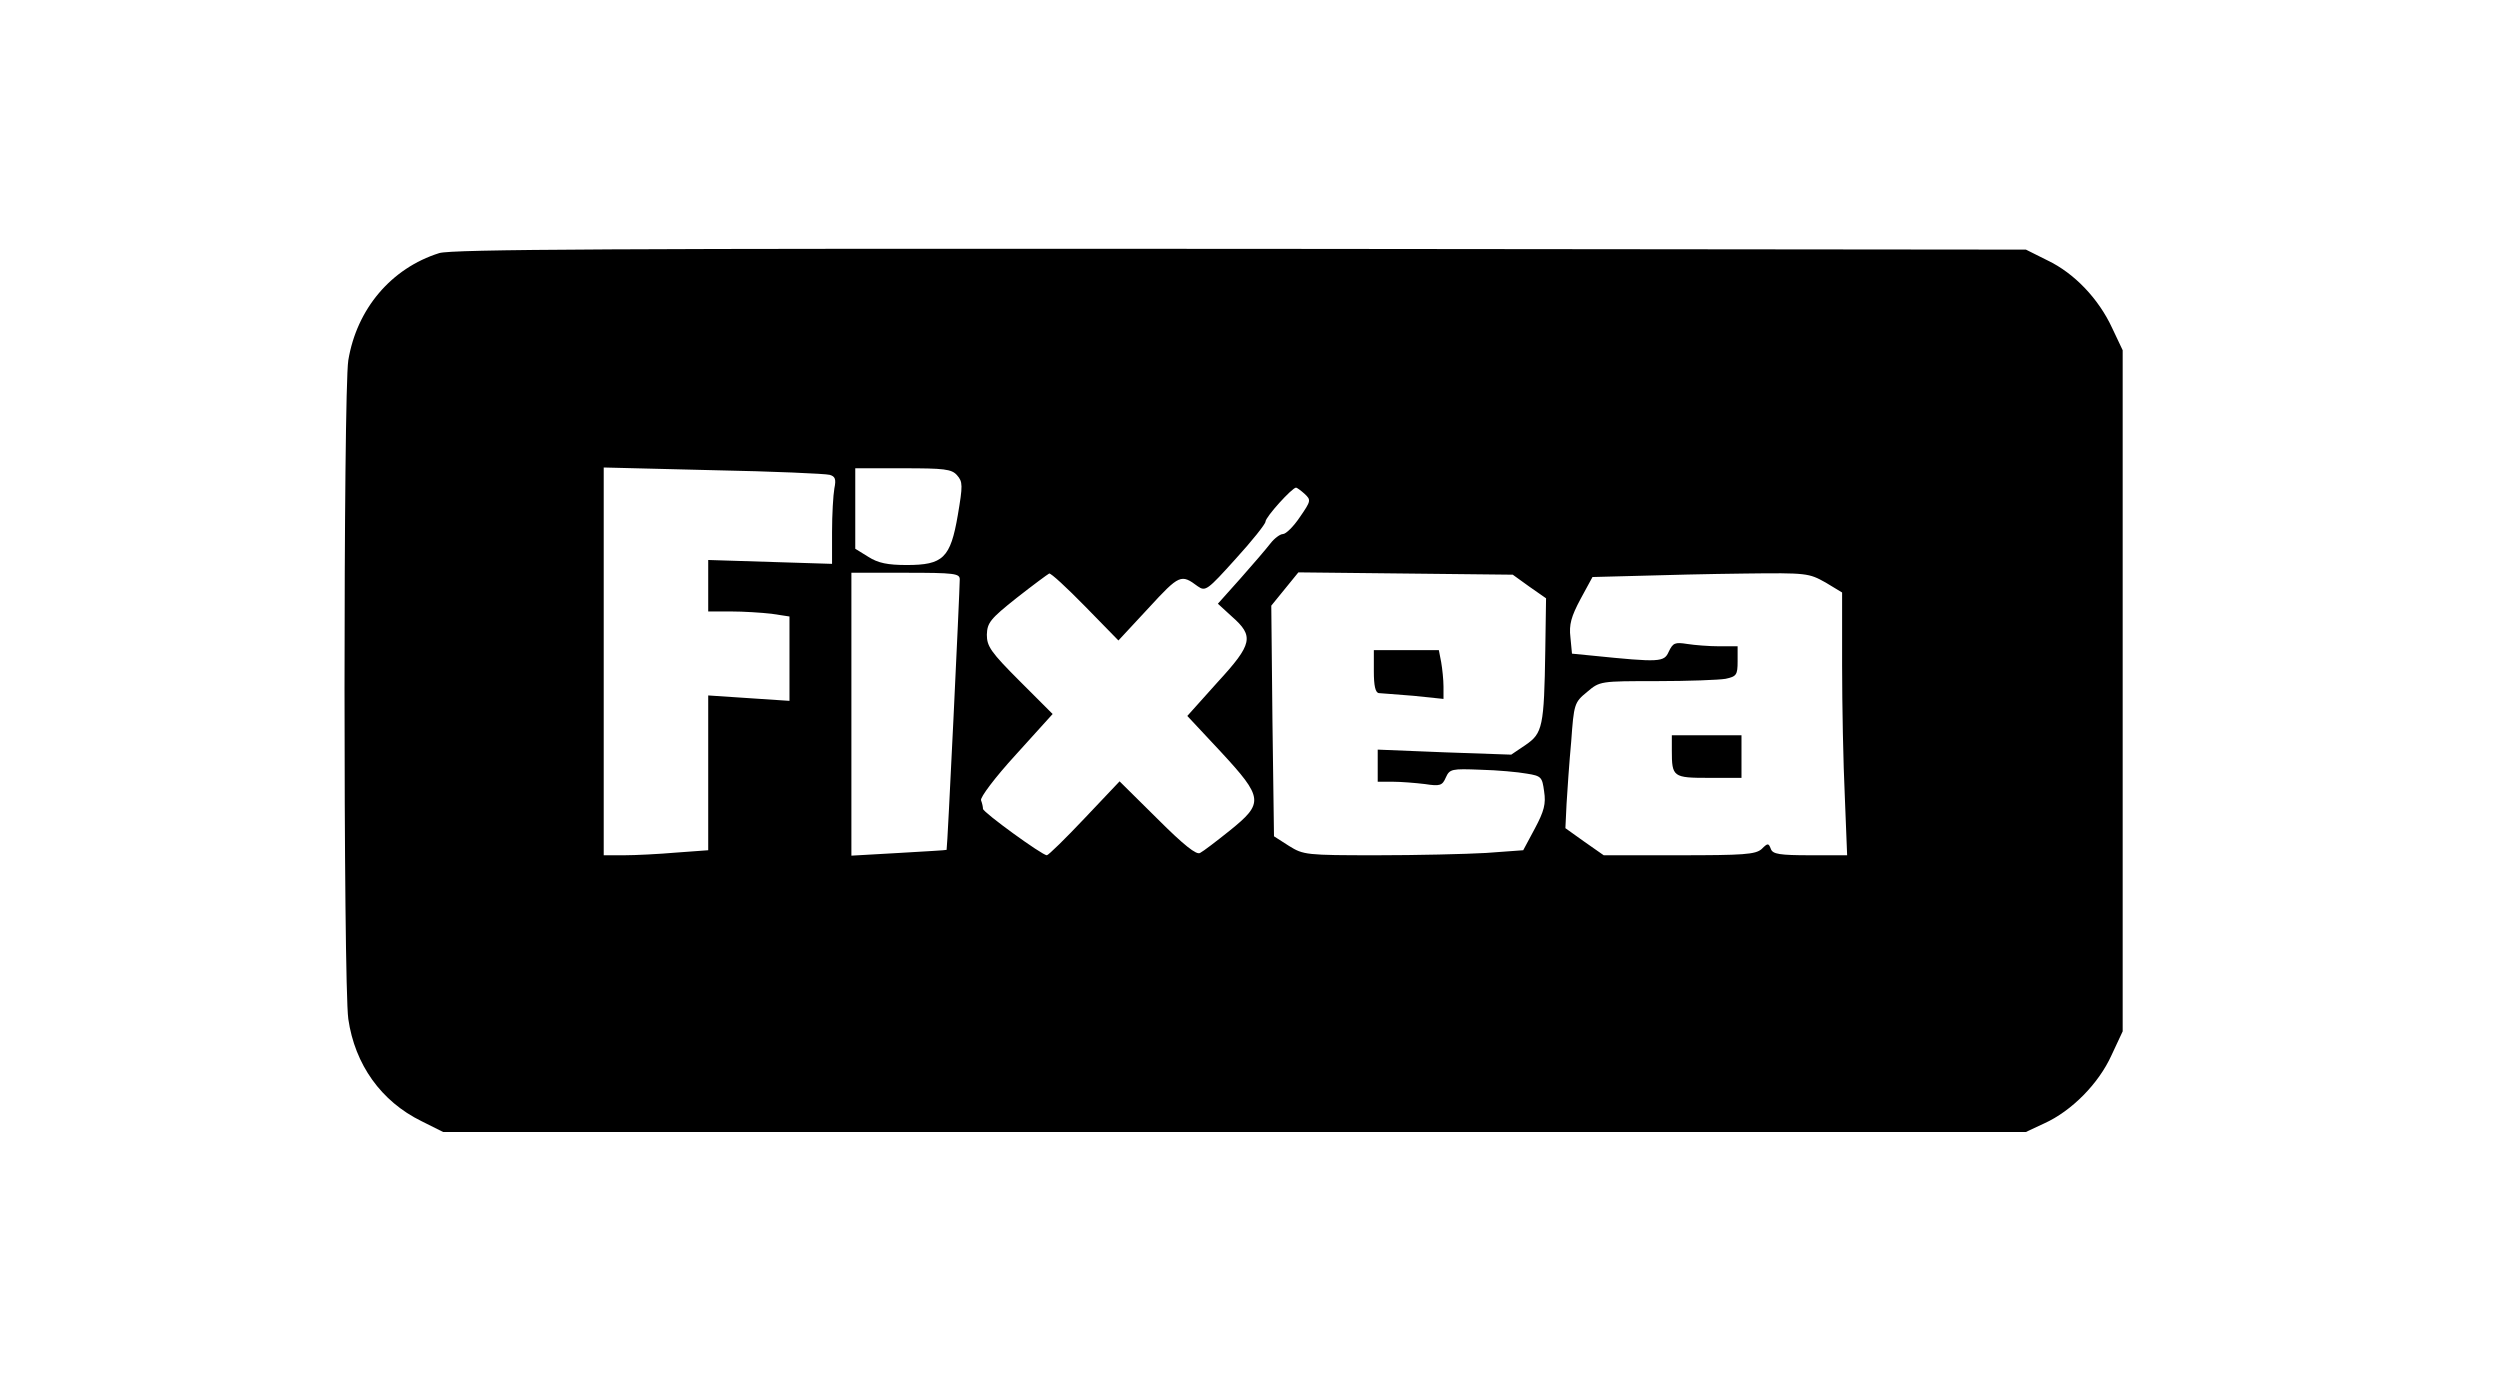 <?xml version="1.0" standalone="no"?>
<!DOCTYPE svg PUBLIC "-//W3C//DTD SVG 20010904//EN"
 "http://www.w3.org/TR/2001/REC-SVG-20010904/DTD/svg10.dtd">
<svg version="1.0" xmlns="http://www.w3.org/2000/svg"
 width="646pt" height="359pt" viewBox="0 0 646 359"
 preserveAspectRatio="xMidYMid meet">

<g transform="translate(0,359) scale(0.1,-0.1)"
fill="#000000" stroke="none">
<path d="M1135 2936 c-124 -39 -213 -144 -235 -277 -13 -84 -13 -1608 0 -1702
17 -118 85 -213 189 -264 l56 -28 2045 0 2045 0 47 22 c71 32 141 103 174 176
l29 62 0 880 0 880 -27 57 c-35 76 -98 142 -167 175 l-56 28 -2030 2 c-1611 1
-2038 -1 -2070 -11z m1009 -573 c14 -4 17 -11 12 -35 -3 -17 -6 -67 -6 -113
l0 -82 -160 5 -160 5 0 -67 0 -66 59 0 c32 0 79 -3 105 -6 l46 -7 0 -109 0
-109 -105 7 -105 7 0 -200 0 -200 -82 -6 c-46 -4 -107 -7 -135 -7 l-53 0 0
501 0 501 283 -7 c155 -3 290 -9 301 -12z m329 -1 c15 -17 15 -26 2 -103 -19
-111 -38 -129 -132 -129 -49 0 -74 5 -99 21 l-34 21 0 104 0 104 123 0 c107 0
126 -2 140 -18z m898 -48 c17 -16 17 -18 -12 -60 -16 -24 -36 -44 -44 -44 -7
0 -22 -11 -32 -24 -10 -13 -45 -54 -77 -90 l-59 -66 36 -33 c58 -51 54 -71
-37 -170 l-78 -87 86 -92 c111 -120 112 -133 24 -204 -35 -28 -69 -54 -77 -58
-9 -6 -42 20 -110 88 l-98 97 -90 -95 c-50 -53 -94 -96 -98 -96 -12 0 -165
111 -165 120 0 5 -2 14 -5 22 -3 7 36 59 90 118 l95 105 -85 85 c-75 75 -85
90 -85 120 1 31 9 41 77 95 42 33 80 61 84 63 4 2 46 -37 93 -85 l86 -88 78
84 c80 87 84 88 127 56 20 -14 25 -10 98 71 42 46 77 90 77 96 0 12 69 88 79
88 2 0 12 -7 22 -16z m-891 -221 c0 -29 -32 -698 -34 -699 0 -1 -56 -4 -123
-8 l-123 -7 0 365 0 366 140 0 c127 0 140 -2 140 -17z m1472 -19 l43 -30 -2
-135 c-3 -197 -7 -214 -51 -244 l-37 -25 -172 6 -173 7 0 -41 0 -42 39 0 c21
0 58 -3 83 -6 39 -6 45 -4 54 17 10 22 15 23 90 20 43 -1 97 -6 119 -10 38 -6
40 -9 45 -46 5 -32 0 -51 -24 -96 l-30 -56 -96 -7 c-52 -3 -179 -6 -283 -6
-182 0 -189 1 -226 24 l-39 25 -4 298 -3 298 35 43 35 43 277 -3 277 -3 43
-31z m765 11 l43 -26 0 -188 c0 -103 3 -256 7 -339 l6 -152 -95 0 c-80 0 -97
3 -102 16 -6 16 -8 16 -24 0 -16 -14 -47 -16 -214 -16 l-194 0 -50 35 -49 35
3 63 c2 34 7 107 12 161 7 97 8 101 41 128 33 28 34 28 180 28 81 0 161 3 178
6 28 6 31 10 31 45 l0 39 -47 0 c-27 0 -64 3 -83 6 -32 5 -37 3 -48 -20 -12
-27 -22 -28 -199 -10 l-51 5 -4 42 c-4 33 2 54 26 99 l31 57 115 3 c63 2 189
5 279 6 160 2 165 1 208 -23z"/>
<path d="M3550 1855 c0 -37 4 -55 13 -56 6 0 47 -4 90 -7 l77 -8 0 32 c0 17
-3 46 -6 63 l-6 31 -84 0 -84 0 0 -55z"/>
<path d="M4320 1651 c0 -69 3 -71 96 -71 l84 0 0 55 0 55 -90 0 -90 0 0 -39z"/>
</g>
</svg>

